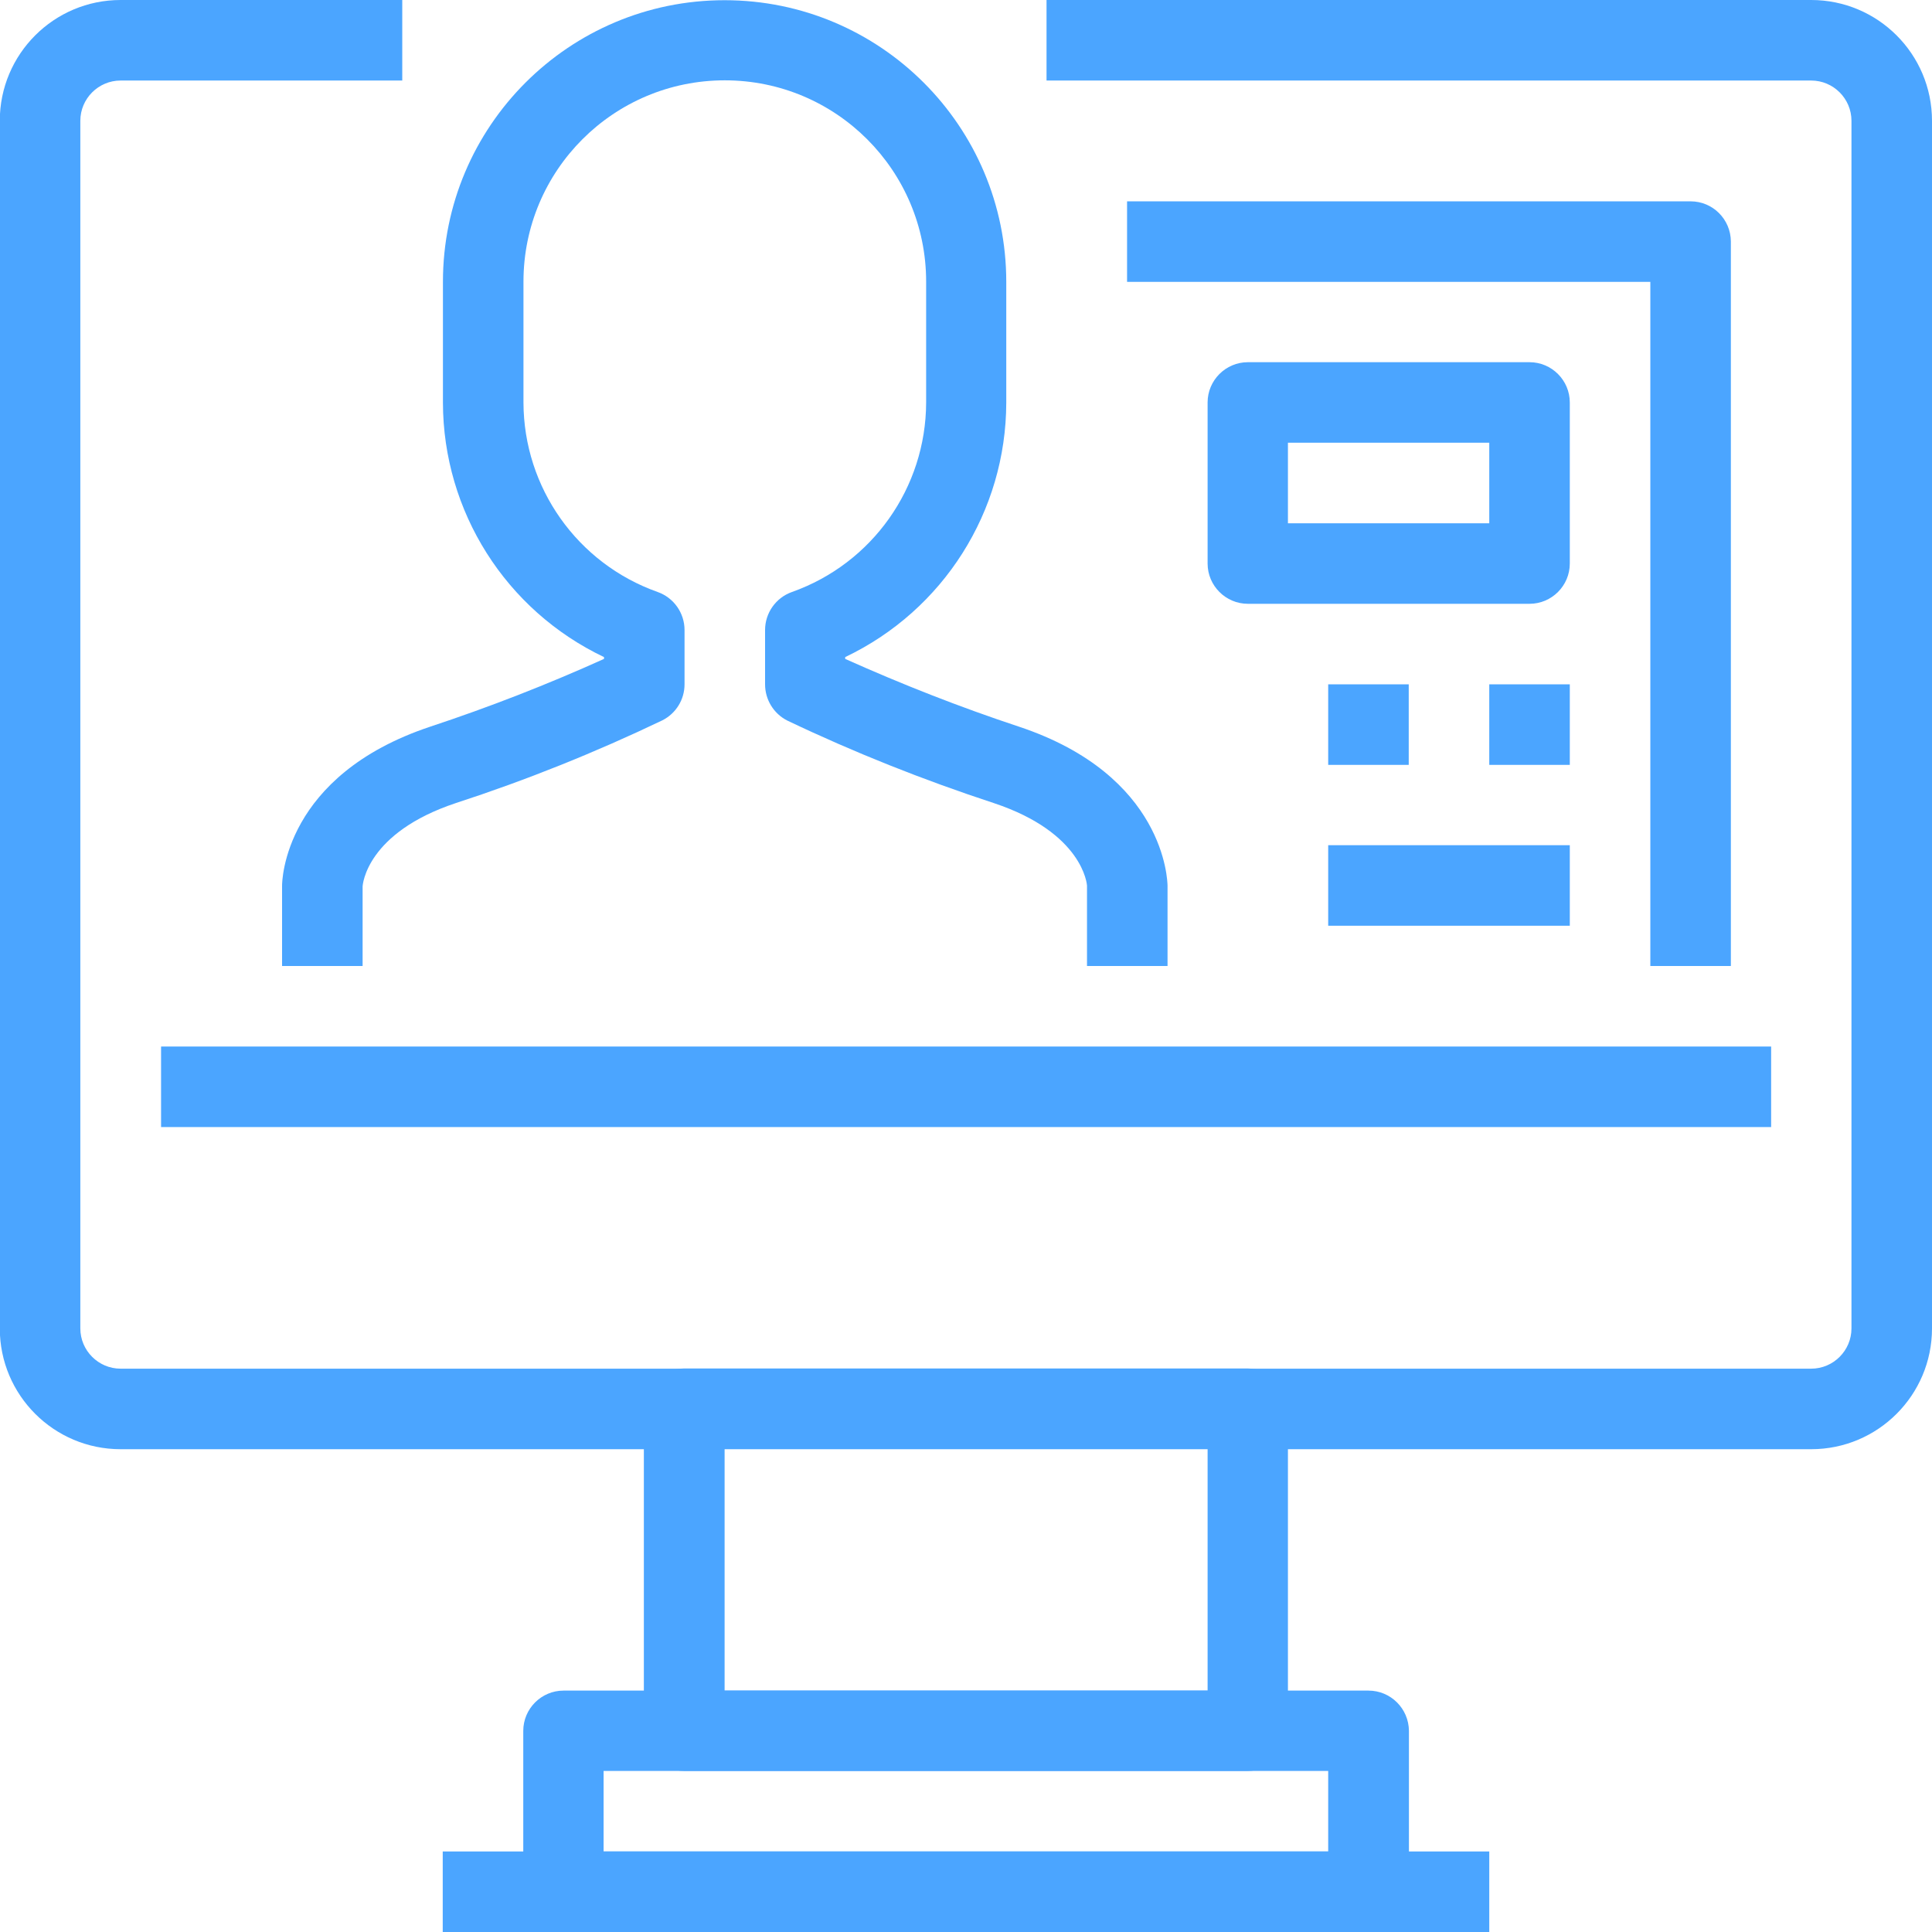 <?xml version="1.0" encoding="utf-8"?>
<!-- Generator: Adobe Illustrator 17.0.0, SVG Export Plug-In . SVG Version: 6.00 Build 0)  -->
<!DOCTYPE svg PUBLIC "-//W3C//DTD SVG 1.1//EN" "http://www.w3.org/Graphics/SVG/1.1/DTD/svg11.dtd">
<svg version="1.1" id="Capa_1" xmlns="http://www.w3.org/2000/svg" xmlns:xlink="http://www.w3.org/1999/xlink" x="0px" y="0px"
	 width="95px" height="95px" viewBox="208.5 208.5 95 95" enable-background="new 208.5 208.5 95 95" xml:space="preserve">
<g>
	<g>
		<g>
			<rect x="216.42" y="259.96" fill="#4BA5FF" width="79.17" height="3.96"/>
		</g>
	</g>
	<g>
		<g>
			<path fill="#4BA5FF" d="M269.85,275.79h-27.71c-1.09,0-1.98,0.89-1.98,1.98v15.83c0,1.09,0.89,1.98,1.98,1.98h27.71
				c1.09,0,1.98-0.89,1.98-1.98v-15.83C271.83,276.68,270.95,275.79,269.85,275.79z M267.88,291.63h-23.75v-11.88h23.75V291.63z"/>
		</g>
	</g>
	<g>
		<g>
			<path fill="#4BA5FF" d="M275.79,291.63h-39.58c-1.09,0-1.98,0.89-1.98,1.98v5.94c0,2.19,1.77,3.96,3.96,3.96h35.63
				c2.19,0,3.96-1.77,3.96-3.96v-5.94C277.77,292.51,276.88,291.63,275.79,291.63z M273.81,299.54h-35.63v-3.96h35.63V299.54z"/>
		</g>
	</g>
	<g>
		<g>
			<path fill="#4BA5FF" d="M297.56,208.5h-37.6v3.96h37.6c1.09,0,1.98,0.89,1.98,1.98v59.38c0,1.09-0.89,1.98-1.98,1.98h-83.13
				c-1.09,0-1.98-0.89-1.98-1.98v-59.38c0-1.09,0.89-1.98,1.98-1.98h13.85v-3.96h-13.85c-3.28,0-5.94,2.66-5.94,5.94v59.38
				c0,3.28,2.66,5.94,5.94,5.94h83.13c3.28,0,5.94-2.66,5.94-5.94v-59.38C303.5,211.16,300.84,208.5,297.56,208.5z"/>
		</g>
	</g>
	<g>
		<g>
			<rect x="230.27" y="299.54" fill="#4BA5FF" width="51.46" height="3.96"/>
		</g>
	</g>
	<g>
		<g>
			<path fill="#4BA5FF" d="M291.63,218.4h-27.71v3.96h25.73V256h3.96v-35.63C293.6,219.28,292.72,218.4,291.63,218.4z"/>
		</g>
	</g>
	<g>
		<g>
			<path fill="#4BA5FF" d="M258.6,244.23c-2.9-0.96-5.75-2.08-8.54-3.33v-0.09c4.83-2.3,7.91-7.16,7.92-12.51v-5.94
				c0-7.65-6.2-13.85-13.85-13.85s-13.85,6.2-13.85,13.85v5.94c0.01,5.35,3.09,10.21,7.92,12.51v0.09
				c-2.79,1.26-5.64,2.37-8.54,3.33c-7.21,2.4-7.29,7.6-7.29,7.82V256h3.96v-3.9c0-0.11,0.2-2.65,4.58-4.11
				c3.47-1.13,6.86-2.49,10.16-4.07c0.67-0.34,1.09-1.02,1.09-1.77v-2.67c0-0.84-0.53-1.59-1.32-1.87c-3.95-1.4-6.59-5.13-6.6-9.32
				v-5.94c0-5.47,4.43-9.9,9.9-9.9s9.9,4.43,9.9,9.9v5.94c-0.01,4.19-2.65,7.92-6.6,9.32c-0.79,0.28-1.32,1.03-1.32,1.87v2.67
				c0,0.75,0.42,1.44,1.09,1.78c3.29,1.57,6.69,2.92,10.16,4.06c4.39,1.46,4.58,4.01,4.58,4.06V256h3.96v-3.96
				C265.9,251.82,265.81,246.63,258.6,244.23z"/>
		</g>
	</g>
	<g>
		<g>
			<path fill="#4BA5FF" d="M283.71,226.31h-13.85c-1.09,0-1.98,0.89-1.98,1.98v7.92c0,1.09,0.89,1.98,1.98,1.98h13.85
				c1.09,0,1.98-0.89,1.98-1.98v-7.92C285.69,227.2,284.8,226.31,283.71,226.31z M281.73,234.23h-9.9v-3.96h9.9V234.23z"/>
		</g>
	</g>
	<g>
		<g>
			<rect x="273.81" y="242.15" fill="#4BA5FF" width="3.96" height="3.96"/>
		</g>
	</g>
	<g>
		<g>
			<rect x="281.73" y="242.15" fill="#4BA5FF" width="3.96" height="3.96"/>
		</g>
	</g>
	<g>
		<g>
			<rect x="273.81" y="250.06" fill="#4BA5FF" width="11.88" height="3.96"/>
		</g>
	</g>
</g>
</svg>
